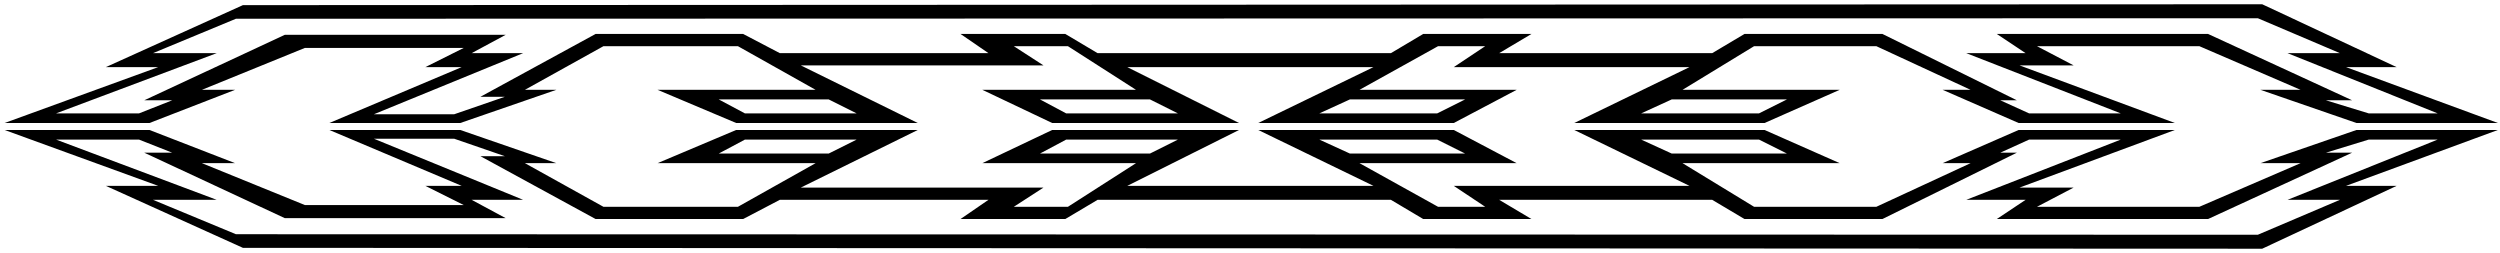 <?xml version="1.0" encoding="UTF-8"?>
<svg xmlns="http://www.w3.org/2000/svg" xmlns:xlink="http://www.w3.org/1999/xlink" width="504pt" height="51pt" viewBox="0 0 504 51" version="1.1">
<g id="surface1">
<path style=" stroke:none;fill-rule:nonzero;fill:rgb(0%,0%,0%);fill-opacity:1;" d="M 21.34 37.469 L 48.969 49.965 L 456.059 50.141 L 483.16 37.469 L 472.953 37.469 L 503.578 26.203 L 475.066 26.203 L 455.707 32.891 L 463.801 32.891 L 443.387 41.691 L 410.648 41.691 L 418.043 37.82 L 407.129 37.82 L 438.457 26.203 L 406.953 26.203 L 391.641 32.891 L 397.273 32.891 L 378.266 41.691 L 353.625 41.691 L 339.195 32.891 L 370.875 32.891 L 355.738 26.203 L 317.371 26.203 L 340.602 37.469 L 293.082 37.469 L 299.418 41.691 L 289.914 41.691 L 274.074 32.891 L 305.754 32.891 L 293.082 26.203 L 253.656 26.203 L 276.891 37.469 L 227.258 37.469 L 249.785 26.203 L 212.121 26.203 L 198.043 32.891 L 229.02 32.891 L 215.289 41.691 L 204.379 41.691 L 210.363 37.82 L 161.434 37.82 L 185.02 26.203 L 148.41 26.203 L 132.57 32.891 L 164.426 32.891 L 148.762 41.691 L 121.656 41.691 L 105.816 32.891 L 112.152 32.891 L 92.793 26.203 L 66.395 26.203 L 93.078 37.469 L 85.754 37.469 L 93.496 41.34 L 61.465 41.34 L 40.699 32.891 L 47.387 32.891 L 30.137 26.203 L 0.922 26.203 L 31.898 37.469 Z M 337.02 30.957 L 330.859 28.141 L 354.617 28.141 L 360.25 30.957 Z M 272.137 30.957 L 265.977 28.141 L 289.738 28.141 L 295.371 30.957 Z M 209.656 30.957 L 214.938 28.141 L 237.465 28.141 L 231.836 30.957 Z M 144.891 30.957 L 150.172 28.141 L 172.699 28.141 L 167.066 30.957 Z M 11.305 28.141 L 28.027 28.141 L 34.715 30.781 L 29.082 30.781 L 57.418 43.98 L 101.945 43.98 L 95.082 40.285 L 105.465 40.285 L 75.371 27.965 L 91.562 27.965 L 101.77 31.484 L 96.844 31.484 L 120.074 44.156 L 149.816 44.156 L 157.211 40.285 L 199.273 40.285 L 193.641 44.156 L 214.762 44.156 L 221.273 40.285 L 280.41 40.285 L 286.922 44.156 L 308.746 44.156 L 302.234 40.285 L 345.18 40.285 L 351.691 44.156 L 379.496 44.156 L 406.602 30.781 L 403.258 30.781 L 409.066 28.141 L 427.547 28.141 L 396.395 40.285 L 408.363 40.285 L 402.555 44.156 L 445.145 44.156 L 474.188 30.781 L 468.906 30.781 L 477.531 28.141 L 491.434 28.141 L 461.16 40.285 L 471.723 40.285 L 455.18 47.324 L 47.562 47.219 L 30.844 40.285 L 43.691 40.285 L 11.305 28.141 "/>
<path style=" stroke:none;fill-rule:nonzero;fill:rgb(0%,0%,0%);fill-opacity:1;" d="M 456.059 0.859 L 48.969 1.035 L 21.34 13.531 L 31.898 13.531 L 0.922 24.797 L 30.137 24.797 L 47.387 18.109 L 40.699 18.109 L 61.465 9.66 L 93.496 9.66 L 85.754 13.531 L 93.078 13.531 L 66.395 24.797 L 92.793 24.797 L 112.152 18.109 L 105.816 18.109 L 121.656 9.309 L 148.762 9.309 L 164.426 18.109 L 132.57 18.109 L 148.41 24.797 L 185.02 24.797 L 161.434 13.18 L 210.363 13.18 L 204.379 9.309 L 215.289 9.309 L 229.02 18.109 L 198.043 18.109 L 212.121 24.797 L 249.785 24.797 L 227.258 13.531 L 276.891 13.531 L 253.656 24.797 L 293.082 24.797 L 305.754 18.109 L 274.074 18.109 L 289.914 9.309 L 299.418 9.309 L 293.082 13.531 L 340.602 13.531 L 317.371 24.797 L 355.738 24.797 L 370.875 18.109 L 339.195 18.109 L 353.625 9.309 L 378.266 9.309 L 397.273 18.109 L 391.641 18.109 L 406.953 24.797 L 438.457 24.797 L 407.129 13.18 L 418.043 13.18 L 410.648 9.309 L 443.387 9.309 L 463.801 18.109 L 455.707 18.109 L 475.066 24.797 L 503.578 24.797 L 472.953 13.531 L 483.16 13.531 Z M 167.066 20.043 L 172.699 22.859 L 150.172 22.859 L 144.891 20.043 Z M 231.836 20.043 L 237.465 22.859 L 214.938 22.859 L 209.656 20.043 Z M 295.371 20.043 L 289.738 22.859 L 265.977 22.859 L 272.137 20.043 Z M 360.25 20.043 L 354.617 22.859 L 330.859 22.859 L 337.02 20.043 Z M 491.434 22.859 L 477.531 22.859 L 468.906 20.219 L 474.188 20.219 L 445.145 6.844 L 402.555 6.844 L 408.363 10.715 L 396.395 10.715 L 427.547 22.859 L 409.066 22.859 L 403.258 20.219 L 406.602 20.219 L 379.496 6.844 L 351.691 6.844 L 345.18 10.715 L 302.234 10.715 L 308.746 6.844 L 286.922 6.844 L 280.41 10.715 L 221.273 10.715 L 214.762 6.844 L 193.641 6.844 L 199.273 10.715 L 157.211 10.715 L 149.816 6.844 L 120.074 6.844 L 96.844 19.516 L 101.77 19.516 L 91.562 23.035 L 75.371 23.035 L 105.465 10.715 L 95.082 10.715 L 101.945 7.02 L 57.418 7.02 L 29.082 20.219 L 34.715 20.219 L 28.027 22.859 L 11.305 22.859 L 43.691 10.715 L 30.844 10.715 L 47.562 3.781 L 455.18 3.676 L 471.723 10.715 L 461.16 10.715 L 491.434 22.859 "/>
</g>
</svg>
